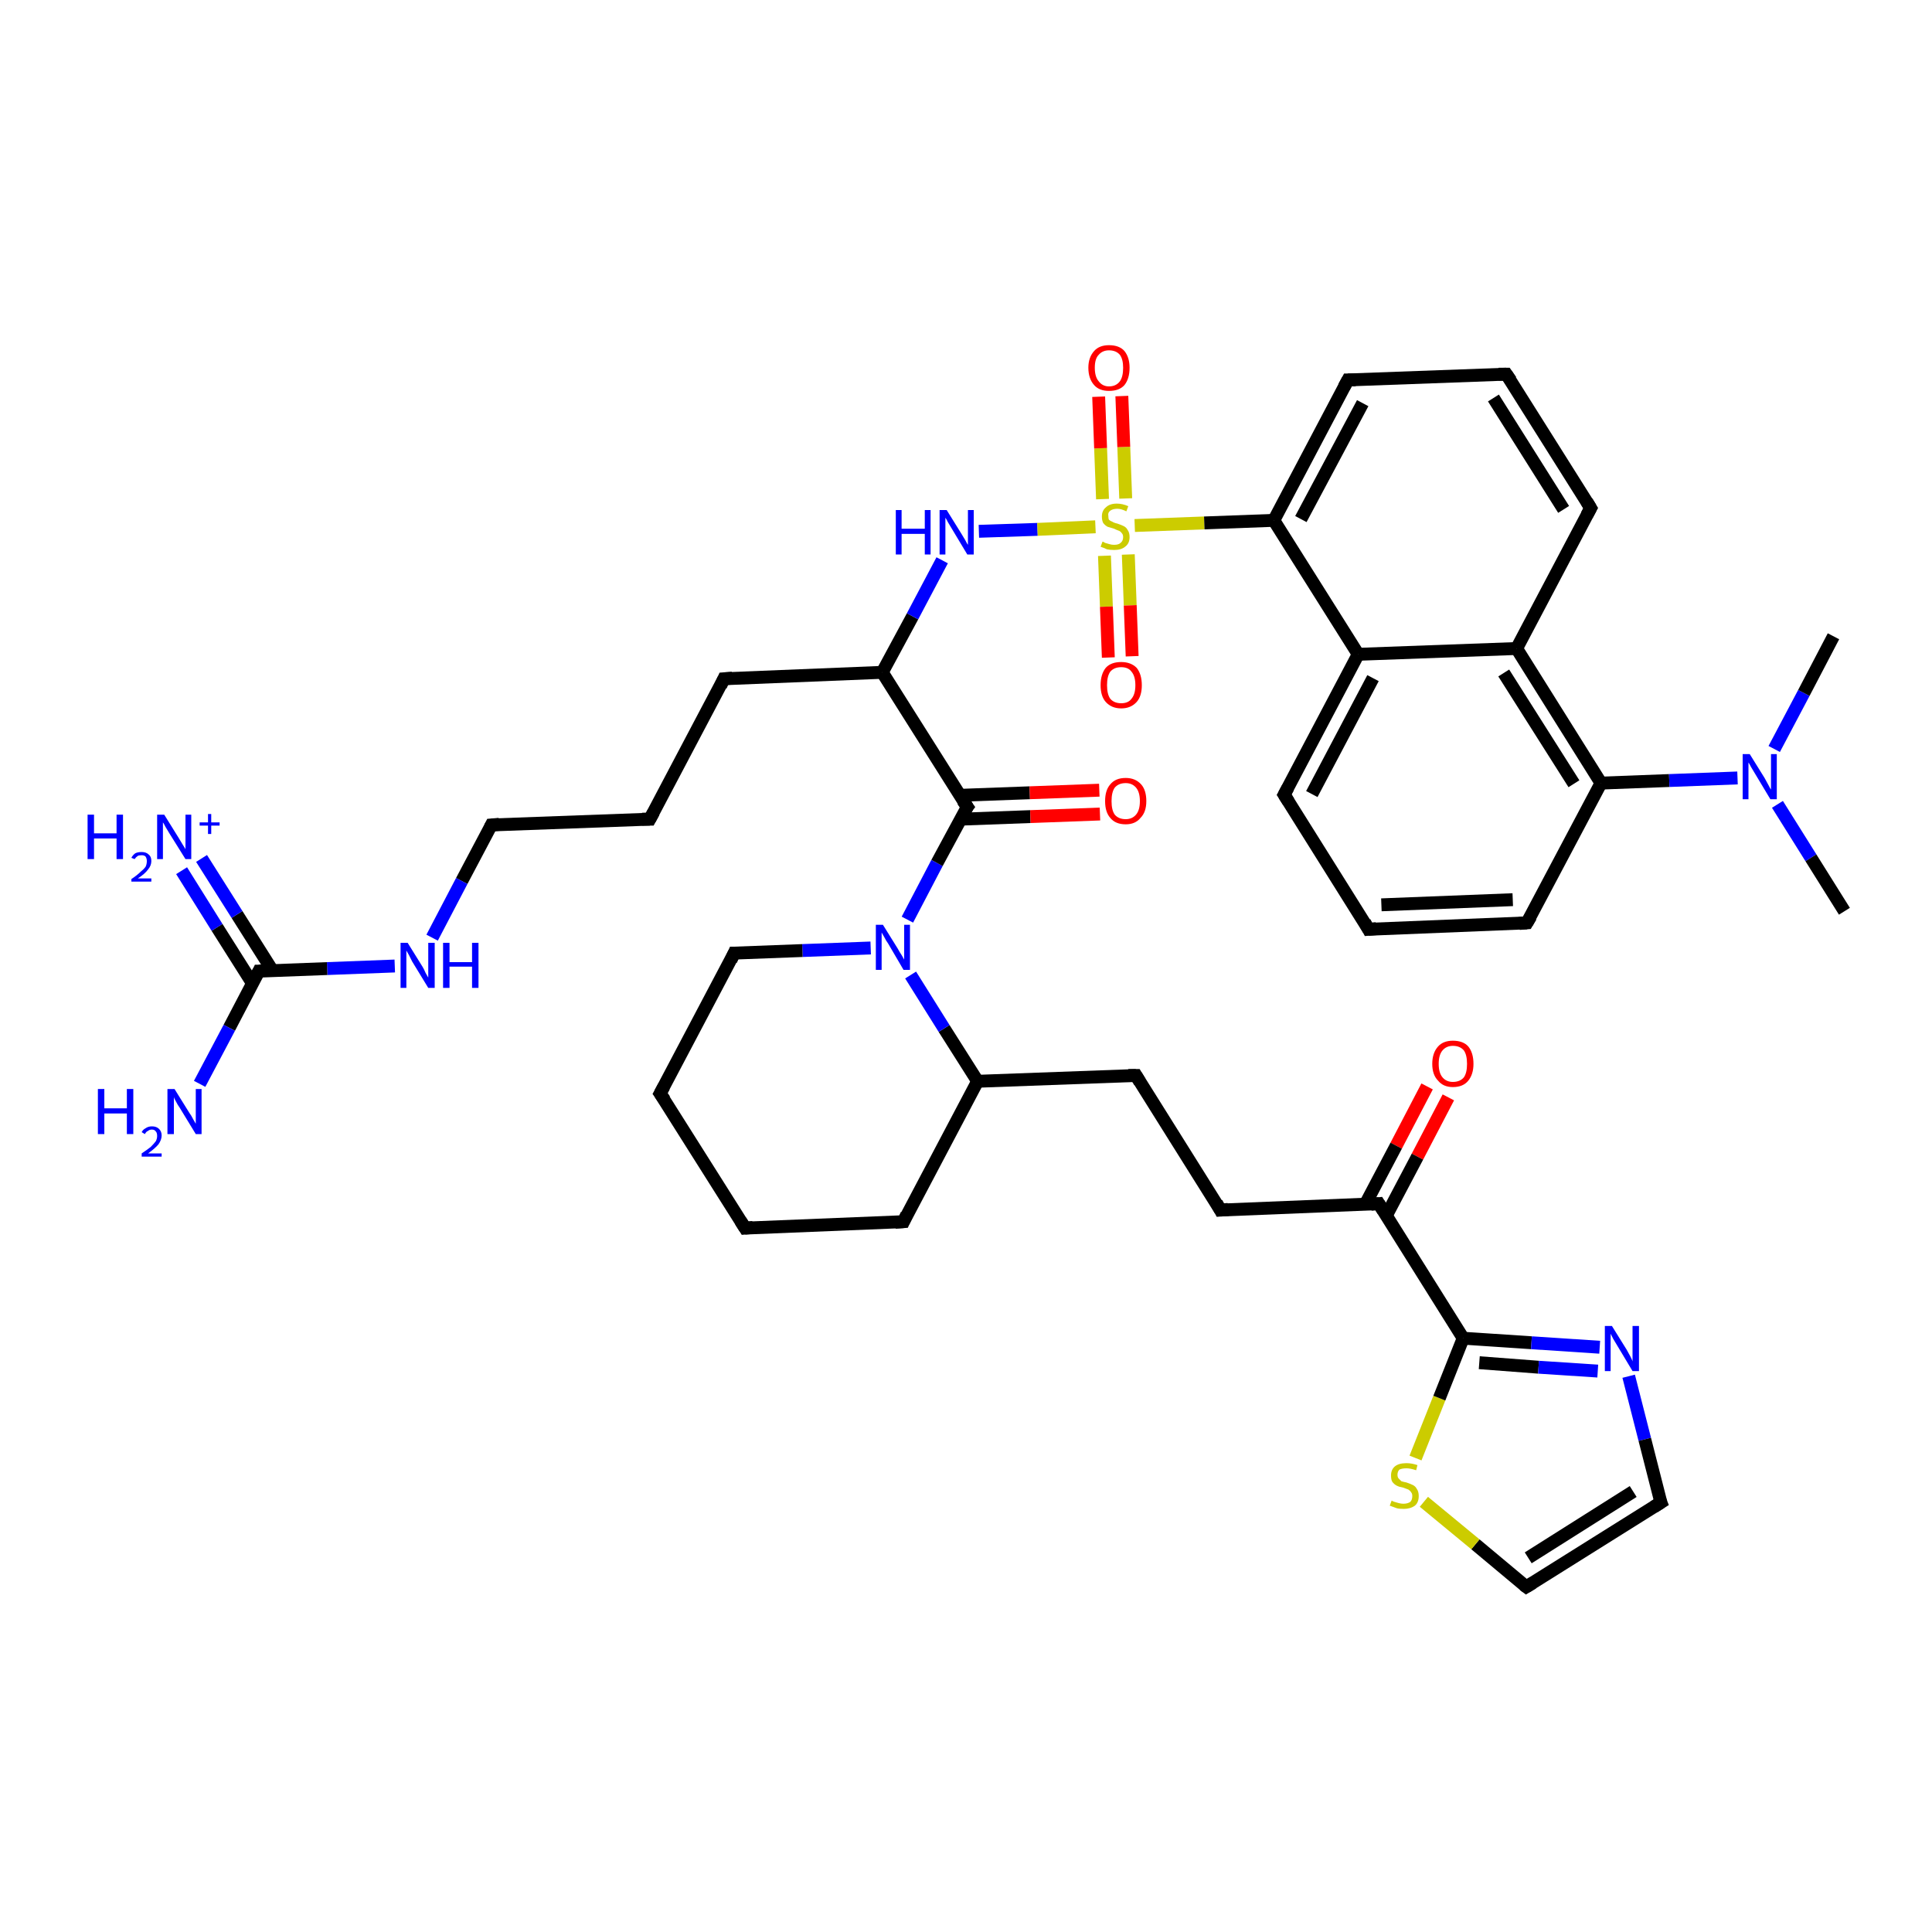 <?xml version='1.0' encoding='iso-8859-1'?>
<svg version='1.1' baseProfile='full'
              xmlns='http://www.w3.org/2000/svg'
                      xmlns:rdkit='http://www.rdkit.org/xml'
                      xmlns:xlink='http://www.w3.org/1999/xlink'
                  xml:space='preserve'
width='300px' height='300px' viewBox='0 0 300 300'>
<!-- END OF HEADER -->
<rect style='opacity:1.0;fill:#FFFFFF;stroke:none' width='300.0' height='300.0' x='0.0' y='0.0'> </rect>
<path class='bond-0 atom-0 atom-1' d='M 224.9,170.4 L 220.1,179.6' style='fill:none;fill-rule:evenodd;stroke:#FF0000;stroke-width:2.0px;stroke-linecap:butt;stroke-linejoin:miter;stroke-opacity:1' />
<path class='bond-0 atom-0 atom-1' d='M 220.1,179.6 L 215.3,188.7' style='fill:none;fill-rule:evenodd;stroke:#000000;stroke-width:2.0px;stroke-linecap:butt;stroke-linejoin:miter;stroke-opacity:1' />
<path class='bond-0 atom-0 atom-1' d='M 221.6,168.7 L 216.8,177.9' style='fill:none;fill-rule:evenodd;stroke:#FF0000;stroke-width:2.0px;stroke-linecap:butt;stroke-linejoin:miter;stroke-opacity:1' />
<path class='bond-0 atom-0 atom-1' d='M 216.8,177.9 L 212.0,187.0' style='fill:none;fill-rule:evenodd;stroke:#000000;stroke-width:2.0px;stroke-linecap:butt;stroke-linejoin:miter;stroke-opacity:1' />
<path class='bond-1 atom-1 atom-2' d='M 214.1,186.9 L 227.2,207.8' style='fill:none;fill-rule:evenodd;stroke:#000000;stroke-width:2.0px;stroke-linecap:butt;stroke-linejoin:miter;stroke-opacity:1' />
<path class='bond-2 atom-2 atom-3' d='M 227.2,207.8 L 237.8,208.5' style='fill:none;fill-rule:evenodd;stroke:#000000;stroke-width:2.0px;stroke-linecap:butt;stroke-linejoin:miter;stroke-opacity:1' />
<path class='bond-2 atom-2 atom-3' d='M 237.8,208.5 L 248.4,209.2' style='fill:none;fill-rule:evenodd;stroke:#0000FF;stroke-width:2.0px;stroke-linecap:butt;stroke-linejoin:miter;stroke-opacity:1' />
<path class='bond-2 atom-2 atom-3' d='M 229.7,211.6 L 238.9,212.3' style='fill:none;fill-rule:evenodd;stroke:#000000;stroke-width:2.0px;stroke-linecap:butt;stroke-linejoin:miter;stroke-opacity:1' />
<path class='bond-2 atom-2 atom-3' d='M 238.9,212.3 L 248.1,212.9' style='fill:none;fill-rule:evenodd;stroke:#0000FF;stroke-width:2.0px;stroke-linecap:butt;stroke-linejoin:miter;stroke-opacity:1' />
<path class='bond-3 atom-3 atom-4' d='M 252.9,213.7 L 255.4,223.5' style='fill:none;fill-rule:evenodd;stroke:#0000FF;stroke-width:2.0px;stroke-linecap:butt;stroke-linejoin:miter;stroke-opacity:1' />
<path class='bond-3 atom-3 atom-4' d='M 255.4,223.5 L 257.9,233.3' style='fill:none;fill-rule:evenodd;stroke:#000000;stroke-width:2.0px;stroke-linecap:butt;stroke-linejoin:miter;stroke-opacity:1' />
<path class='bond-4 atom-4 atom-5' d='M 257.9,233.3 L 237.0,246.4' style='fill:none;fill-rule:evenodd;stroke:#000000;stroke-width:2.0px;stroke-linecap:butt;stroke-linejoin:miter;stroke-opacity:1' />
<path class='bond-4 atom-4 atom-5' d='M 253.6,231.6 L 237.3,241.9' style='fill:none;fill-rule:evenodd;stroke:#000000;stroke-width:2.0px;stroke-linecap:butt;stroke-linejoin:miter;stroke-opacity:1' />
<path class='bond-5 atom-5 atom-6' d='M 237.0,246.4 L 229.1,239.8' style='fill:none;fill-rule:evenodd;stroke:#000000;stroke-width:2.0px;stroke-linecap:butt;stroke-linejoin:miter;stroke-opacity:1' />
<path class='bond-5 atom-5 atom-6' d='M 229.1,239.8 L 221.1,233.2' style='fill:none;fill-rule:evenodd;stroke:#CCCC00;stroke-width:2.0px;stroke-linecap:butt;stroke-linejoin:miter;stroke-opacity:1' />
<path class='bond-6 atom-1 atom-7' d='M 214.1,186.9 L 189.5,187.9' style='fill:none;fill-rule:evenodd;stroke:#000000;stroke-width:2.0px;stroke-linecap:butt;stroke-linejoin:miter;stroke-opacity:1' />
<path class='bond-7 atom-7 atom-8' d='M 189.5,187.9 L 176.4,167.0' style='fill:none;fill-rule:evenodd;stroke:#000000;stroke-width:2.0px;stroke-linecap:butt;stroke-linejoin:miter;stroke-opacity:1' />
<path class='bond-8 atom-8 atom-9' d='M 176.4,167.0 L 151.8,167.9' style='fill:none;fill-rule:evenodd;stroke:#000000;stroke-width:2.0px;stroke-linecap:butt;stroke-linejoin:miter;stroke-opacity:1' />
<path class='bond-9 atom-9 atom-10' d='M 151.8,167.9 L 146.6,159.7' style='fill:none;fill-rule:evenodd;stroke:#000000;stroke-width:2.0px;stroke-linecap:butt;stroke-linejoin:miter;stroke-opacity:1' />
<path class='bond-9 atom-9 atom-10' d='M 146.6,159.7 L 141.4,151.4' style='fill:none;fill-rule:evenodd;stroke:#0000FF;stroke-width:2.0px;stroke-linecap:butt;stroke-linejoin:miter;stroke-opacity:1' />
<path class='bond-10 atom-10 atom-11' d='M 140.9,142.8 L 145.5,134.0' style='fill:none;fill-rule:evenodd;stroke:#0000FF;stroke-width:2.0px;stroke-linecap:butt;stroke-linejoin:miter;stroke-opacity:1' />
<path class='bond-10 atom-10 atom-11' d='M 145.5,134.0 L 150.2,125.3' style='fill:none;fill-rule:evenodd;stroke:#000000;stroke-width:2.0px;stroke-linecap:butt;stroke-linejoin:miter;stroke-opacity:1' />
<path class='bond-11 atom-11 atom-12' d='M 149.2,127.2 L 160.0,126.8' style='fill:none;fill-rule:evenodd;stroke:#000000;stroke-width:2.0px;stroke-linecap:butt;stroke-linejoin:miter;stroke-opacity:1' />
<path class='bond-11 atom-11 atom-12' d='M 160.0,126.8 L 170.8,126.4' style='fill:none;fill-rule:evenodd;stroke:#FF0000;stroke-width:2.0px;stroke-linecap:butt;stroke-linejoin:miter;stroke-opacity:1' />
<path class='bond-11 atom-11 atom-12' d='M 149.0,123.5 L 159.9,123.1' style='fill:none;fill-rule:evenodd;stroke:#000000;stroke-width:2.0px;stroke-linecap:butt;stroke-linejoin:miter;stroke-opacity:1' />
<path class='bond-11 atom-11 atom-12' d='M 159.9,123.1 L 170.7,122.7' style='fill:none;fill-rule:evenodd;stroke:#FF0000;stroke-width:2.0px;stroke-linecap:butt;stroke-linejoin:miter;stroke-opacity:1' />
<path class='bond-12 atom-11 atom-13' d='M 150.2,125.3 L 137.0,104.4' style='fill:none;fill-rule:evenodd;stroke:#000000;stroke-width:2.0px;stroke-linecap:butt;stroke-linejoin:miter;stroke-opacity:1' />
<path class='bond-13 atom-13 atom-14' d='M 137.0,104.4 L 141.7,95.7' style='fill:none;fill-rule:evenodd;stroke:#000000;stroke-width:2.0px;stroke-linecap:butt;stroke-linejoin:miter;stroke-opacity:1' />
<path class='bond-13 atom-13 atom-14' d='M 141.7,95.7 L 146.3,87.0' style='fill:none;fill-rule:evenodd;stroke:#0000FF;stroke-width:2.0px;stroke-linecap:butt;stroke-linejoin:miter;stroke-opacity:1' />
<path class='bond-14 atom-14 atom-15' d='M 152.0,82.5 L 161.1,82.2' style='fill:none;fill-rule:evenodd;stroke:#0000FF;stroke-width:2.0px;stroke-linecap:butt;stroke-linejoin:miter;stroke-opacity:1' />
<path class='bond-14 atom-14 atom-15' d='M 161.1,82.2 L 170.1,81.8' style='fill:none;fill-rule:evenodd;stroke:#CCCC00;stroke-width:2.0px;stroke-linecap:butt;stroke-linejoin:miter;stroke-opacity:1' />
<path class='bond-15 atom-15 atom-16' d='M 174.8,77.4 L 174.5,69.4' style='fill:none;fill-rule:evenodd;stroke:#CCCC00;stroke-width:2.0px;stroke-linecap:butt;stroke-linejoin:miter;stroke-opacity:1' />
<path class='bond-15 atom-15 atom-16' d='M 174.5,69.4 L 174.2,61.5' style='fill:none;fill-rule:evenodd;stroke:#FF0000;stroke-width:2.0px;stroke-linecap:butt;stroke-linejoin:miter;stroke-opacity:1' />
<path class='bond-15 atom-15 atom-16' d='M 171.2,77.5 L 170.9,69.6' style='fill:none;fill-rule:evenodd;stroke:#CCCC00;stroke-width:2.0px;stroke-linecap:butt;stroke-linejoin:miter;stroke-opacity:1' />
<path class='bond-15 atom-15 atom-16' d='M 170.9,69.6 L 170.6,61.6' style='fill:none;fill-rule:evenodd;stroke:#FF0000;stroke-width:2.0px;stroke-linecap:butt;stroke-linejoin:miter;stroke-opacity:1' />
<path class='bond-16 atom-15 atom-17' d='M 171.5,86.3 L 171.8,94.2' style='fill:none;fill-rule:evenodd;stroke:#CCCC00;stroke-width:2.0px;stroke-linecap:butt;stroke-linejoin:miter;stroke-opacity:1' />
<path class='bond-16 atom-15 atom-17' d='M 171.8,94.2 L 172.1,102.1' style='fill:none;fill-rule:evenodd;stroke:#FF0000;stroke-width:2.0px;stroke-linecap:butt;stroke-linejoin:miter;stroke-opacity:1' />
<path class='bond-16 atom-15 atom-17' d='M 175.2,86.1 L 175.5,94.0' style='fill:none;fill-rule:evenodd;stroke:#CCCC00;stroke-width:2.0px;stroke-linecap:butt;stroke-linejoin:miter;stroke-opacity:1' />
<path class='bond-16 atom-15 atom-17' d='M 175.5,94.0 L 175.8,101.9' style='fill:none;fill-rule:evenodd;stroke:#FF0000;stroke-width:2.0px;stroke-linecap:butt;stroke-linejoin:miter;stroke-opacity:1' />
<path class='bond-17 atom-15 atom-18' d='M 176.2,81.6 L 187.0,81.2' style='fill:none;fill-rule:evenodd;stroke:#CCCC00;stroke-width:2.0px;stroke-linecap:butt;stroke-linejoin:miter;stroke-opacity:1' />
<path class='bond-17 atom-15 atom-18' d='M 187.0,81.2 L 197.8,80.8' style='fill:none;fill-rule:evenodd;stroke:#000000;stroke-width:2.0px;stroke-linecap:butt;stroke-linejoin:miter;stroke-opacity:1' />
<path class='bond-18 atom-18 atom-19' d='M 197.8,80.8 L 210.9,101.6' style='fill:none;fill-rule:evenodd;stroke:#000000;stroke-width:2.0px;stroke-linecap:butt;stroke-linejoin:miter;stroke-opacity:1' />
<path class='bond-19 atom-19 atom-20' d='M 210.9,101.6 L 199.4,123.4' style='fill:none;fill-rule:evenodd;stroke:#000000;stroke-width:2.0px;stroke-linecap:butt;stroke-linejoin:miter;stroke-opacity:1' />
<path class='bond-19 atom-19 atom-20' d='M 213.2,105.3 L 203.7,123.3' style='fill:none;fill-rule:evenodd;stroke:#000000;stroke-width:2.0px;stroke-linecap:butt;stroke-linejoin:miter;stroke-opacity:1' />
<path class='bond-20 atom-20 atom-21' d='M 199.4,123.4 L 212.5,144.3' style='fill:none;fill-rule:evenodd;stroke:#000000;stroke-width:2.0px;stroke-linecap:butt;stroke-linejoin:miter;stroke-opacity:1' />
<path class='bond-21 atom-21 atom-22' d='M 212.5,144.3 L 237.1,143.3' style='fill:none;fill-rule:evenodd;stroke:#000000;stroke-width:2.0px;stroke-linecap:butt;stroke-linejoin:miter;stroke-opacity:1' />
<path class='bond-21 atom-21 atom-22' d='M 214.5,140.5 L 234.9,139.7' style='fill:none;fill-rule:evenodd;stroke:#000000;stroke-width:2.0px;stroke-linecap:butt;stroke-linejoin:miter;stroke-opacity:1' />
<path class='bond-22 atom-22 atom-23' d='M 237.1,143.3 L 248.6,121.6' style='fill:none;fill-rule:evenodd;stroke:#000000;stroke-width:2.0px;stroke-linecap:butt;stroke-linejoin:miter;stroke-opacity:1' />
<path class='bond-23 atom-23 atom-24' d='M 248.6,121.6 L 259.2,121.2' style='fill:none;fill-rule:evenodd;stroke:#000000;stroke-width:2.0px;stroke-linecap:butt;stroke-linejoin:miter;stroke-opacity:1' />
<path class='bond-23 atom-23 atom-24' d='M 259.2,121.2 L 269.8,120.8' style='fill:none;fill-rule:evenodd;stroke:#0000FF;stroke-width:2.0px;stroke-linecap:butt;stroke-linejoin:miter;stroke-opacity:1' />
<path class='bond-24 atom-24 atom-25' d='M 276.0,124.9 L 281.2,133.2' style='fill:none;fill-rule:evenodd;stroke:#0000FF;stroke-width:2.0px;stroke-linecap:butt;stroke-linejoin:miter;stroke-opacity:1' />
<path class='bond-24 atom-24 atom-25' d='M 281.2,133.2 L 286.4,141.5' style='fill:none;fill-rule:evenodd;stroke:#000000;stroke-width:2.0px;stroke-linecap:butt;stroke-linejoin:miter;stroke-opacity:1' />
<path class='bond-25 atom-24 atom-26' d='M 275.5,116.3 L 280.1,107.6' style='fill:none;fill-rule:evenodd;stroke:#0000FF;stroke-width:2.0px;stroke-linecap:butt;stroke-linejoin:miter;stroke-opacity:1' />
<path class='bond-25 atom-24 atom-26' d='M 280.1,107.6 L 284.7,98.8' style='fill:none;fill-rule:evenodd;stroke:#000000;stroke-width:2.0px;stroke-linecap:butt;stroke-linejoin:miter;stroke-opacity:1' />
<path class='bond-26 atom-23 atom-27' d='M 248.6,121.6 L 235.5,100.7' style='fill:none;fill-rule:evenodd;stroke:#000000;stroke-width:2.0px;stroke-linecap:butt;stroke-linejoin:miter;stroke-opacity:1' />
<path class='bond-26 atom-23 atom-27' d='M 244.4,121.7 L 233.5,104.5' style='fill:none;fill-rule:evenodd;stroke:#000000;stroke-width:2.0px;stroke-linecap:butt;stroke-linejoin:miter;stroke-opacity:1' />
<path class='bond-27 atom-27 atom-28' d='M 235.5,100.7 L 247.0,78.9' style='fill:none;fill-rule:evenodd;stroke:#000000;stroke-width:2.0px;stroke-linecap:butt;stroke-linejoin:miter;stroke-opacity:1' />
<path class='bond-28 atom-28 atom-29' d='M 247.0,78.9 L 233.9,58.1' style='fill:none;fill-rule:evenodd;stroke:#000000;stroke-width:2.0px;stroke-linecap:butt;stroke-linejoin:miter;stroke-opacity:1' />
<path class='bond-28 atom-28 atom-29' d='M 242.8,79.1 L 231.9,61.8' style='fill:none;fill-rule:evenodd;stroke:#000000;stroke-width:2.0px;stroke-linecap:butt;stroke-linejoin:miter;stroke-opacity:1' />
<path class='bond-29 atom-29 atom-30' d='M 233.9,58.1 L 209.3,59.0' style='fill:none;fill-rule:evenodd;stroke:#000000;stroke-width:2.0px;stroke-linecap:butt;stroke-linejoin:miter;stroke-opacity:1' />
<path class='bond-30 atom-13 atom-31' d='M 137.0,104.4 L 112.4,105.4' style='fill:none;fill-rule:evenodd;stroke:#000000;stroke-width:2.0px;stroke-linecap:butt;stroke-linejoin:miter;stroke-opacity:1' />
<path class='bond-31 atom-31 atom-32' d='M 112.4,105.4 L 100.9,127.2' style='fill:none;fill-rule:evenodd;stroke:#000000;stroke-width:2.0px;stroke-linecap:butt;stroke-linejoin:miter;stroke-opacity:1' />
<path class='bond-32 atom-32 atom-33' d='M 100.9,127.2 L 76.3,128.1' style='fill:none;fill-rule:evenodd;stroke:#000000;stroke-width:2.0px;stroke-linecap:butt;stroke-linejoin:miter;stroke-opacity:1' />
<path class='bond-33 atom-33 atom-34' d='M 76.3,128.1 L 71.7,136.8' style='fill:none;fill-rule:evenodd;stroke:#000000;stroke-width:2.0px;stroke-linecap:butt;stroke-linejoin:miter;stroke-opacity:1' />
<path class='bond-33 atom-33 atom-34' d='M 71.7,136.8 L 67.1,145.6' style='fill:none;fill-rule:evenodd;stroke:#0000FF;stroke-width:2.0px;stroke-linecap:butt;stroke-linejoin:miter;stroke-opacity:1' />
<path class='bond-34 atom-34 atom-35' d='M 61.3,150.0 L 50.8,150.4' style='fill:none;fill-rule:evenodd;stroke:#0000FF;stroke-width:2.0px;stroke-linecap:butt;stroke-linejoin:miter;stroke-opacity:1' />
<path class='bond-34 atom-34 atom-35' d='M 50.8,150.4 L 40.2,150.8' style='fill:none;fill-rule:evenodd;stroke:#000000;stroke-width:2.0px;stroke-linecap:butt;stroke-linejoin:miter;stroke-opacity:1' />
<path class='bond-35 atom-35 atom-36' d='M 42.3,150.7 L 36.8,142.0' style='fill:none;fill-rule:evenodd;stroke:#000000;stroke-width:2.0px;stroke-linecap:butt;stroke-linejoin:miter;stroke-opacity:1' />
<path class='bond-35 atom-35 atom-36' d='M 36.8,142.0 L 31.3,133.3' style='fill:none;fill-rule:evenodd;stroke:#0000FF;stroke-width:2.0px;stroke-linecap:butt;stroke-linejoin:miter;stroke-opacity:1' />
<path class='bond-35 atom-35 atom-36' d='M 39.2,152.7 L 33.7,144.0' style='fill:none;fill-rule:evenodd;stroke:#000000;stroke-width:2.0px;stroke-linecap:butt;stroke-linejoin:miter;stroke-opacity:1' />
<path class='bond-35 atom-35 atom-36' d='M 33.7,144.0 L 28.2,135.2' style='fill:none;fill-rule:evenodd;stroke:#0000FF;stroke-width:2.0px;stroke-linecap:butt;stroke-linejoin:miter;stroke-opacity:1' />
<path class='bond-36 atom-35 atom-37' d='M 40.2,150.8 L 35.6,159.6' style='fill:none;fill-rule:evenodd;stroke:#000000;stroke-width:2.0px;stroke-linecap:butt;stroke-linejoin:miter;stroke-opacity:1' />
<path class='bond-36 atom-35 atom-37' d='M 35.6,159.6 L 31.0,168.3' style='fill:none;fill-rule:evenodd;stroke:#0000FF;stroke-width:2.0px;stroke-linecap:butt;stroke-linejoin:miter;stroke-opacity:1' />
<path class='bond-37 atom-10 atom-38' d='M 135.2,147.2 L 124.6,147.6' style='fill:none;fill-rule:evenodd;stroke:#0000FF;stroke-width:2.0px;stroke-linecap:butt;stroke-linejoin:miter;stroke-opacity:1' />
<path class='bond-37 atom-10 atom-38' d='M 124.6,147.6 L 114.0,148.0' style='fill:none;fill-rule:evenodd;stroke:#000000;stroke-width:2.0px;stroke-linecap:butt;stroke-linejoin:miter;stroke-opacity:1' />
<path class='bond-38 atom-38 atom-39' d='M 114.0,148.0 L 102.5,169.8' style='fill:none;fill-rule:evenodd;stroke:#000000;stroke-width:2.0px;stroke-linecap:butt;stroke-linejoin:miter;stroke-opacity:1' />
<path class='bond-39 atom-39 atom-40' d='M 102.5,169.8 L 115.7,190.7' style='fill:none;fill-rule:evenodd;stroke:#000000;stroke-width:2.0px;stroke-linecap:butt;stroke-linejoin:miter;stroke-opacity:1' />
<path class='bond-40 atom-40 atom-41' d='M 115.7,190.7 L 140.3,189.7' style='fill:none;fill-rule:evenodd;stroke:#000000;stroke-width:2.0px;stroke-linecap:butt;stroke-linejoin:miter;stroke-opacity:1' />
<path class='bond-41 atom-6 atom-2' d='M 219.8,226.4 L 223.5,217.1' style='fill:none;fill-rule:evenodd;stroke:#CCCC00;stroke-width:2.0px;stroke-linecap:butt;stroke-linejoin:miter;stroke-opacity:1' />
<path class='bond-41 atom-6 atom-2' d='M 223.5,217.1 L 227.2,207.8' style='fill:none;fill-rule:evenodd;stroke:#000000;stroke-width:2.0px;stroke-linecap:butt;stroke-linejoin:miter;stroke-opacity:1' />
<path class='bond-42 atom-27 atom-19' d='M 235.5,100.7 L 210.9,101.6' style='fill:none;fill-rule:evenodd;stroke:#000000;stroke-width:2.0px;stroke-linecap:butt;stroke-linejoin:miter;stroke-opacity:1' />
<path class='bond-43 atom-30 atom-18' d='M 209.3,59.0 L 197.8,80.8' style='fill:none;fill-rule:evenodd;stroke:#000000;stroke-width:2.0px;stroke-linecap:butt;stroke-linejoin:miter;stroke-opacity:1' />
<path class='bond-43 atom-30 atom-18' d='M 211.6,62.6 L 202.0,80.6' style='fill:none;fill-rule:evenodd;stroke:#000000;stroke-width:2.0px;stroke-linecap:butt;stroke-linejoin:miter;stroke-opacity:1' />
<path class='bond-44 atom-41 atom-9' d='M 140.3,189.7 L 151.8,167.9' style='fill:none;fill-rule:evenodd;stroke:#000000;stroke-width:2.0px;stroke-linecap:butt;stroke-linejoin:miter;stroke-opacity:1' />
<path d='M 214.8,188.0 L 214.1,186.9 L 212.9,187.0' style='fill:none;stroke:#000000;stroke-width:2.0px;stroke-linecap:butt;stroke-linejoin:miter;stroke-opacity:1;' />
<path d='M 257.7,232.8 L 257.9,233.3 L 256.8,234.0' style='fill:none;stroke:#000000;stroke-width:2.0px;stroke-linecap:butt;stroke-linejoin:miter;stroke-opacity:1;' />
<path d='M 238.0,245.8 L 237.0,246.4 L 236.6,246.1' style='fill:none;stroke:#000000;stroke-width:2.0px;stroke-linecap:butt;stroke-linejoin:miter;stroke-opacity:1;' />
<path d='M 190.7,187.8 L 189.5,187.9 L 188.9,186.8' style='fill:none;stroke:#000000;stroke-width:2.0px;stroke-linecap:butt;stroke-linejoin:miter;stroke-opacity:1;' />
<path d='M 177.0,168.0 L 176.4,167.0 L 175.2,167.0' style='fill:none;stroke:#000000;stroke-width:2.0px;stroke-linecap:butt;stroke-linejoin:miter;stroke-opacity:1;' />
<path d='M 149.9,125.7 L 150.2,125.3 L 149.5,124.3' style='fill:none;stroke:#000000;stroke-width:2.0px;stroke-linecap:butt;stroke-linejoin:miter;stroke-opacity:1;' />
<path d='M 200.0,122.3 L 199.4,123.4 L 200.1,124.5' style='fill:none;stroke:#000000;stroke-width:2.0px;stroke-linecap:butt;stroke-linejoin:miter;stroke-opacity:1;' />
<path d='M 211.9,143.2 L 212.5,144.3 L 213.7,144.2' style='fill:none;stroke:#000000;stroke-width:2.0px;stroke-linecap:butt;stroke-linejoin:miter;stroke-opacity:1;' />
<path d='M 235.9,143.4 L 237.1,143.3 L 237.7,142.3' style='fill:none;stroke:#000000;stroke-width:2.0px;stroke-linecap:butt;stroke-linejoin:miter;stroke-opacity:1;' />
<path d='M 246.4,80.0 L 247.0,78.9 L 246.4,77.9' style='fill:none;stroke:#000000;stroke-width:2.0px;stroke-linecap:butt;stroke-linejoin:miter;stroke-opacity:1;' />
<path d='M 234.6,59.1 L 233.9,58.1 L 232.7,58.1' style='fill:none;stroke:#000000;stroke-width:2.0px;stroke-linecap:butt;stroke-linejoin:miter;stroke-opacity:1;' />
<path d='M 210.5,59.0 L 209.3,59.0 L 208.7,60.1' style='fill:none;stroke:#000000;stroke-width:2.0px;stroke-linecap:butt;stroke-linejoin:miter;stroke-opacity:1;' />
<path d='M 113.7,105.3 L 112.4,105.4 L 111.9,106.5' style='fill:none;stroke:#000000;stroke-width:2.0px;stroke-linecap:butt;stroke-linejoin:miter;stroke-opacity:1;' />
<path d='M 101.5,126.1 L 100.9,127.2 L 99.7,127.2' style='fill:none;stroke:#000000;stroke-width:2.0px;stroke-linecap:butt;stroke-linejoin:miter;stroke-opacity:1;' />
<path d='M 77.5,128.0 L 76.3,128.1 L 76.1,128.5' style='fill:none;stroke:#000000;stroke-width:2.0px;stroke-linecap:butt;stroke-linejoin:miter;stroke-opacity:1;' />
<path d='M 40.7,150.8 L 40.2,150.8 L 40.0,151.2' style='fill:none;stroke:#000000;stroke-width:2.0px;stroke-linecap:butt;stroke-linejoin:miter;stroke-opacity:1;' />
<path d='M 114.6,148.0 L 114.0,148.0 L 113.5,149.1' style='fill:none;stroke:#000000;stroke-width:2.0px;stroke-linecap:butt;stroke-linejoin:miter;stroke-opacity:1;' />
<path d='M 103.1,168.7 L 102.5,169.8 L 103.2,170.8' style='fill:none;stroke:#000000;stroke-width:2.0px;stroke-linecap:butt;stroke-linejoin:miter;stroke-opacity:1;' />
<path d='M 115.0,189.6 L 115.7,190.7 L 116.9,190.6' style='fill:none;stroke:#000000;stroke-width:2.0px;stroke-linecap:butt;stroke-linejoin:miter;stroke-opacity:1;' />
<path d='M 139.0,189.8 L 140.3,189.7 L 140.8,188.6' style='fill:none;stroke:#000000;stroke-width:2.0px;stroke-linecap:butt;stroke-linejoin:miter;stroke-opacity:1;' />
<path class='atom-0' d='M 222.4 165.2
Q 222.4 163.5, 223.3 162.5
Q 224.1 161.6, 225.6 161.6
Q 227.2 161.6, 228.0 162.5
Q 228.8 163.5, 228.8 165.2
Q 228.8 166.8, 228.0 167.8
Q 227.2 168.8, 225.6 168.8
Q 224.1 168.8, 223.3 167.8
Q 222.4 166.9, 222.4 165.2
M 225.6 168.0
Q 226.7 168.0, 227.3 167.3
Q 227.8 166.6, 227.8 165.2
Q 227.8 163.8, 227.3 163.1
Q 226.7 162.4, 225.6 162.4
Q 224.6 162.4, 224.0 163.1
Q 223.4 163.8, 223.4 165.2
Q 223.4 166.6, 224.0 167.3
Q 224.6 168.0, 225.6 168.0
' fill='#FF0000'/>
<path class='atom-3' d='M 250.3 205.9
L 252.6 209.6
Q 252.8 210.0, 253.2 210.7
Q 253.5 211.3, 253.5 211.4
L 253.5 205.9
L 254.5 205.9
L 254.5 212.9
L 253.5 212.9
L 251.1 208.9
Q 250.8 208.4, 250.5 207.9
Q 250.2 207.3, 250.1 207.1
L 250.1 212.9
L 249.2 212.9
L 249.2 205.9
L 250.3 205.9
' fill='#0000FF'/>
<path class='atom-6' d='M 216.1 233.0
Q 216.2 233.1, 216.5 233.2
Q 216.8 233.3, 217.2 233.4
Q 217.6 233.5, 217.9 233.5
Q 218.6 233.5, 219.0 233.2
Q 219.3 232.9, 219.3 232.3
Q 219.3 231.9, 219.1 231.7
Q 219.0 231.5, 218.7 231.3
Q 218.4 231.2, 217.9 231.0
Q 217.3 230.9, 216.9 230.7
Q 216.5 230.5, 216.2 230.1
Q 216.0 229.8, 216.0 229.1
Q 216.0 228.2, 216.6 227.7
Q 217.2 227.2, 218.4 227.2
Q 219.2 227.2, 220.1 227.5
L 219.9 228.3
Q 219.0 228.0, 218.4 228.0
Q 217.7 228.0, 217.3 228.2
Q 217.0 228.5, 217.0 229.0
Q 217.0 229.4, 217.2 229.6
Q 217.4 229.8, 217.6 230.0
Q 217.9 230.1, 218.4 230.2
Q 219.0 230.4, 219.4 230.6
Q 219.8 230.8, 220.0 231.2
Q 220.3 231.6, 220.3 232.3
Q 220.3 233.3, 219.7 233.8
Q 219.0 234.3, 218.0 234.3
Q 217.3 234.3, 216.9 234.2
Q 216.4 234.0, 215.8 233.8
L 216.1 233.0
' fill='#CCCC00'/>
<path class='atom-10' d='M 137.1 143.6
L 139.4 147.3
Q 139.6 147.7, 140.0 148.3
Q 140.4 149.0, 140.4 149.0
L 140.4 143.6
L 141.3 143.6
L 141.3 150.6
L 140.3 150.6
L 137.9 146.5
Q 137.6 146.1, 137.3 145.5
Q 137.0 145.0, 136.9 144.8
L 136.9 150.6
L 136.0 150.6
L 136.0 143.6
L 137.1 143.6
' fill='#0000FF'/>
<path class='atom-12' d='M 171.6 124.4
Q 171.6 122.7, 172.4 121.8
Q 173.2 120.8, 174.8 120.8
Q 176.3 120.8, 177.2 121.8
Q 178.0 122.7, 178.0 124.4
Q 178.0 126.1, 177.1 127.0
Q 176.3 128.0, 174.8 128.0
Q 173.2 128.0, 172.4 127.0
Q 171.6 126.1, 171.6 124.4
M 174.8 127.2
Q 175.8 127.2, 176.4 126.5
Q 177.0 125.8, 177.0 124.4
Q 177.0 123.0, 176.4 122.3
Q 175.8 121.6, 174.8 121.6
Q 173.7 121.6, 173.1 122.3
Q 172.6 123.0, 172.6 124.4
Q 172.6 125.8, 173.1 126.5
Q 173.7 127.2, 174.8 127.2
' fill='#FF0000'/>
<path class='atom-14' d='M 139.1 79.2
L 140.0 79.2
L 140.0 82.1
L 143.6 82.1
L 143.6 79.2
L 144.5 79.2
L 144.5 86.1
L 143.6 86.1
L 143.6 82.9
L 140.0 82.9
L 140.0 86.1
L 139.1 86.1
L 139.1 79.2
' fill='#0000FF'/>
<path class='atom-14' d='M 147.0 79.2
L 149.3 82.9
Q 149.5 83.2, 149.9 83.9
Q 150.2 84.5, 150.3 84.6
L 150.3 79.2
L 151.2 79.2
L 151.2 86.1
L 150.2 86.1
L 147.8 82.1
Q 147.5 81.6, 147.2 81.1
Q 146.9 80.5, 146.8 80.4
L 146.8 86.1
L 145.9 86.1
L 145.9 79.2
L 147.0 79.2
' fill='#0000FF'/>
<path class='atom-15' d='M 171.2 84.1
Q 171.3 84.1, 171.6 84.3
Q 171.9 84.4, 172.3 84.5
Q 172.6 84.6, 173.0 84.6
Q 173.7 84.6, 174.0 84.3
Q 174.4 84.0, 174.4 83.4
Q 174.4 83.0, 174.2 82.8
Q 174.0 82.5, 173.7 82.4
Q 173.4 82.3, 173.0 82.1
Q 172.3 81.9, 172.0 81.8
Q 171.6 81.6, 171.3 81.2
Q 171.1 80.8, 171.1 80.2
Q 171.1 79.3, 171.7 78.8
Q 172.3 78.2, 173.4 78.2
Q 174.3 78.2, 175.2 78.6
L 174.9 79.4
Q 174.1 79.0, 173.5 79.0
Q 172.8 79.0, 172.4 79.3
Q 172.0 79.6, 172.1 80.1
Q 172.1 80.5, 172.2 80.7
Q 172.4 80.9, 172.7 81.0
Q 173.0 81.2, 173.5 81.3
Q 174.1 81.5, 174.5 81.7
Q 174.9 81.9, 175.1 82.3
Q 175.4 82.7, 175.4 83.4
Q 175.4 84.4, 174.7 84.9
Q 174.1 85.4, 173.0 85.4
Q 172.4 85.4, 171.9 85.3
Q 171.5 85.1, 170.9 84.9
L 171.2 84.1
' fill='#CCCC00'/>
<path class='atom-16' d='M 169.0 57.1
Q 169.0 55.5, 169.9 54.5
Q 170.7 53.6, 172.2 53.6
Q 173.8 53.6, 174.6 54.5
Q 175.4 55.5, 175.4 57.1
Q 175.4 58.8, 174.6 59.8
Q 173.8 60.7, 172.2 60.7
Q 170.7 60.7, 169.9 59.8
Q 169.0 58.8, 169.0 57.1
M 172.2 60.0
Q 173.3 60.0, 173.9 59.2
Q 174.4 58.5, 174.4 57.1
Q 174.4 55.8, 173.9 55.1
Q 173.3 54.4, 172.2 54.4
Q 171.2 54.4, 170.6 55.1
Q 170.0 55.7, 170.0 57.1
Q 170.0 58.5, 170.6 59.2
Q 171.2 60.0, 172.2 60.0
' fill='#FF0000'/>
<path class='atom-17' d='M 170.9 106.4
Q 170.9 104.7, 171.7 103.7
Q 172.5 102.8, 174.1 102.8
Q 175.6 102.8, 176.5 103.7
Q 177.3 104.7, 177.3 106.4
Q 177.3 108.1, 176.5 109.0
Q 175.6 110.0, 174.1 110.0
Q 172.6 110.0, 171.7 109.0
Q 170.9 108.1, 170.9 106.4
M 174.1 109.2
Q 175.2 109.2, 175.7 108.5
Q 176.3 107.8, 176.3 106.4
Q 176.3 105.0, 175.7 104.3
Q 175.2 103.6, 174.1 103.6
Q 173.0 103.6, 172.4 104.3
Q 171.9 105.0, 171.9 106.4
Q 171.9 107.8, 172.4 108.5
Q 173.0 109.2, 174.1 109.2
' fill='#FF0000'/>
<path class='atom-24' d='M 271.7 117.1
L 274.0 120.8
Q 274.2 121.2, 274.6 121.9
Q 274.9 122.5, 275.0 122.6
L 275.0 117.1
L 275.9 117.1
L 275.9 124.1
L 274.9 124.1
L 272.5 120.1
Q 272.2 119.6, 271.9 119.1
Q 271.6 118.5, 271.5 118.4
L 271.5 124.1
L 270.6 124.1
L 270.6 117.1
L 271.7 117.1
' fill='#0000FF'/>
<path class='atom-34' d='M 63.3 146.4
L 65.6 150.1
Q 65.8 150.4, 66.1 151.1
Q 66.5 151.8, 66.5 151.8
L 66.5 146.4
L 67.5 146.4
L 67.5 153.4
L 66.5 153.4
L 64.0 149.3
Q 63.8 148.9, 63.5 148.3
Q 63.2 147.8, 63.1 147.6
L 63.1 153.4
L 62.2 153.4
L 62.2 146.4
L 63.3 146.4
' fill='#0000FF'/>
<path class='atom-34' d='M 68.8 146.4
L 69.8 146.4
L 69.8 149.4
L 73.3 149.4
L 73.3 146.4
L 74.3 146.4
L 74.3 153.4
L 73.3 153.4
L 73.3 150.1
L 69.8 150.1
L 69.8 153.4
L 68.8 153.4
L 68.8 146.4
' fill='#0000FF'/>
<path class='atom-36' d='M 13.6 126.5
L 14.6 126.5
L 14.6 129.4
L 18.1 129.4
L 18.1 126.5
L 19.1 126.5
L 19.1 133.4
L 18.1 133.4
L 18.1 130.2
L 14.6 130.2
L 14.6 133.4
L 13.6 133.4
L 13.6 126.5
' fill='#0000FF'/>
<path class='atom-36' d='M 20.4 133.2
Q 20.6 132.8, 21.0 132.5
Q 21.4 132.3, 22.0 132.3
Q 22.7 132.3, 23.1 132.7
Q 23.5 133.0, 23.5 133.7
Q 23.5 134.4, 23.0 135.0
Q 22.5 135.7, 21.4 136.4
L 23.5 136.4
L 23.5 136.9
L 20.4 136.9
L 20.4 136.5
Q 21.3 135.9, 21.8 135.4
Q 22.3 135.0, 22.6 134.6
Q 22.8 134.2, 22.8 133.7
Q 22.8 133.3, 22.6 133.0
Q 22.4 132.8, 22.0 132.8
Q 21.6 132.8, 21.4 132.9
Q 21.1 133.1, 20.9 133.4
L 20.4 133.2
' fill='#0000FF'/>
<path class='atom-36' d='M 25.5 126.5
L 27.8 130.2
Q 28.0 130.5, 28.4 131.2
Q 28.8 131.8, 28.8 131.9
L 28.8 126.5
L 29.7 126.5
L 29.7 133.4
L 28.8 133.4
L 26.3 129.4
Q 26.0 128.9, 25.7 128.4
Q 25.4 127.8, 25.3 127.7
L 25.3 133.4
L 24.4 133.4
L 24.4 126.5
L 25.5 126.5
' fill='#0000FF'/>
<path class='atom-36' d='M 31.0 127.7
L 32.3 127.7
L 32.3 126.4
L 32.8 126.4
L 32.8 127.7
L 34.1 127.7
L 34.1 128.2
L 32.8 128.2
L 32.8 129.5
L 32.3 129.5
L 32.3 128.2
L 31.0 128.2
L 31.0 127.7
' fill='#0000FF'/>
<path class='atom-37' d='M 15.2 169.1
L 16.2 169.1
L 16.2 172.1
L 19.7 172.1
L 19.7 169.1
L 20.7 169.1
L 20.7 176.1
L 19.7 176.1
L 19.7 172.9
L 16.2 172.9
L 16.2 176.1
L 15.2 176.1
L 15.2 169.1
' fill='#0000FF'/>
<path class='atom-37' d='M 22.0 175.8
Q 22.2 175.4, 22.6 175.2
Q 23.0 174.9, 23.6 174.9
Q 24.3 174.9, 24.7 175.3
Q 25.1 175.7, 25.1 176.3
Q 25.1 177.0, 24.6 177.7
Q 24.1 178.3, 23.0 179.1
L 25.1 179.1
L 25.1 179.6
L 22.0 179.6
L 22.0 179.1
Q 22.9 178.5, 23.4 178.1
Q 23.9 177.6, 24.2 177.2
Q 24.4 176.8, 24.4 176.4
Q 24.4 175.9, 24.2 175.7
Q 24.0 175.4, 23.6 175.4
Q 23.2 175.4, 23.0 175.6
Q 22.7 175.7, 22.5 176.1
L 22.0 175.8
' fill='#0000FF'/>
<path class='atom-37' d='M 27.1 169.1
L 29.4 172.8
Q 29.7 173.2, 30.0 173.8
Q 30.4 174.5, 30.4 174.5
L 30.4 169.1
L 31.3 169.1
L 31.3 176.1
L 30.4 176.1
L 27.9 172.0
Q 27.6 171.6, 27.3 171.0
Q 27.0 170.5, 27.0 170.3
L 27.0 176.1
L 26.0 176.1
L 26.0 169.1
L 27.1 169.1
' fill='#0000FF'/>
</svg>
